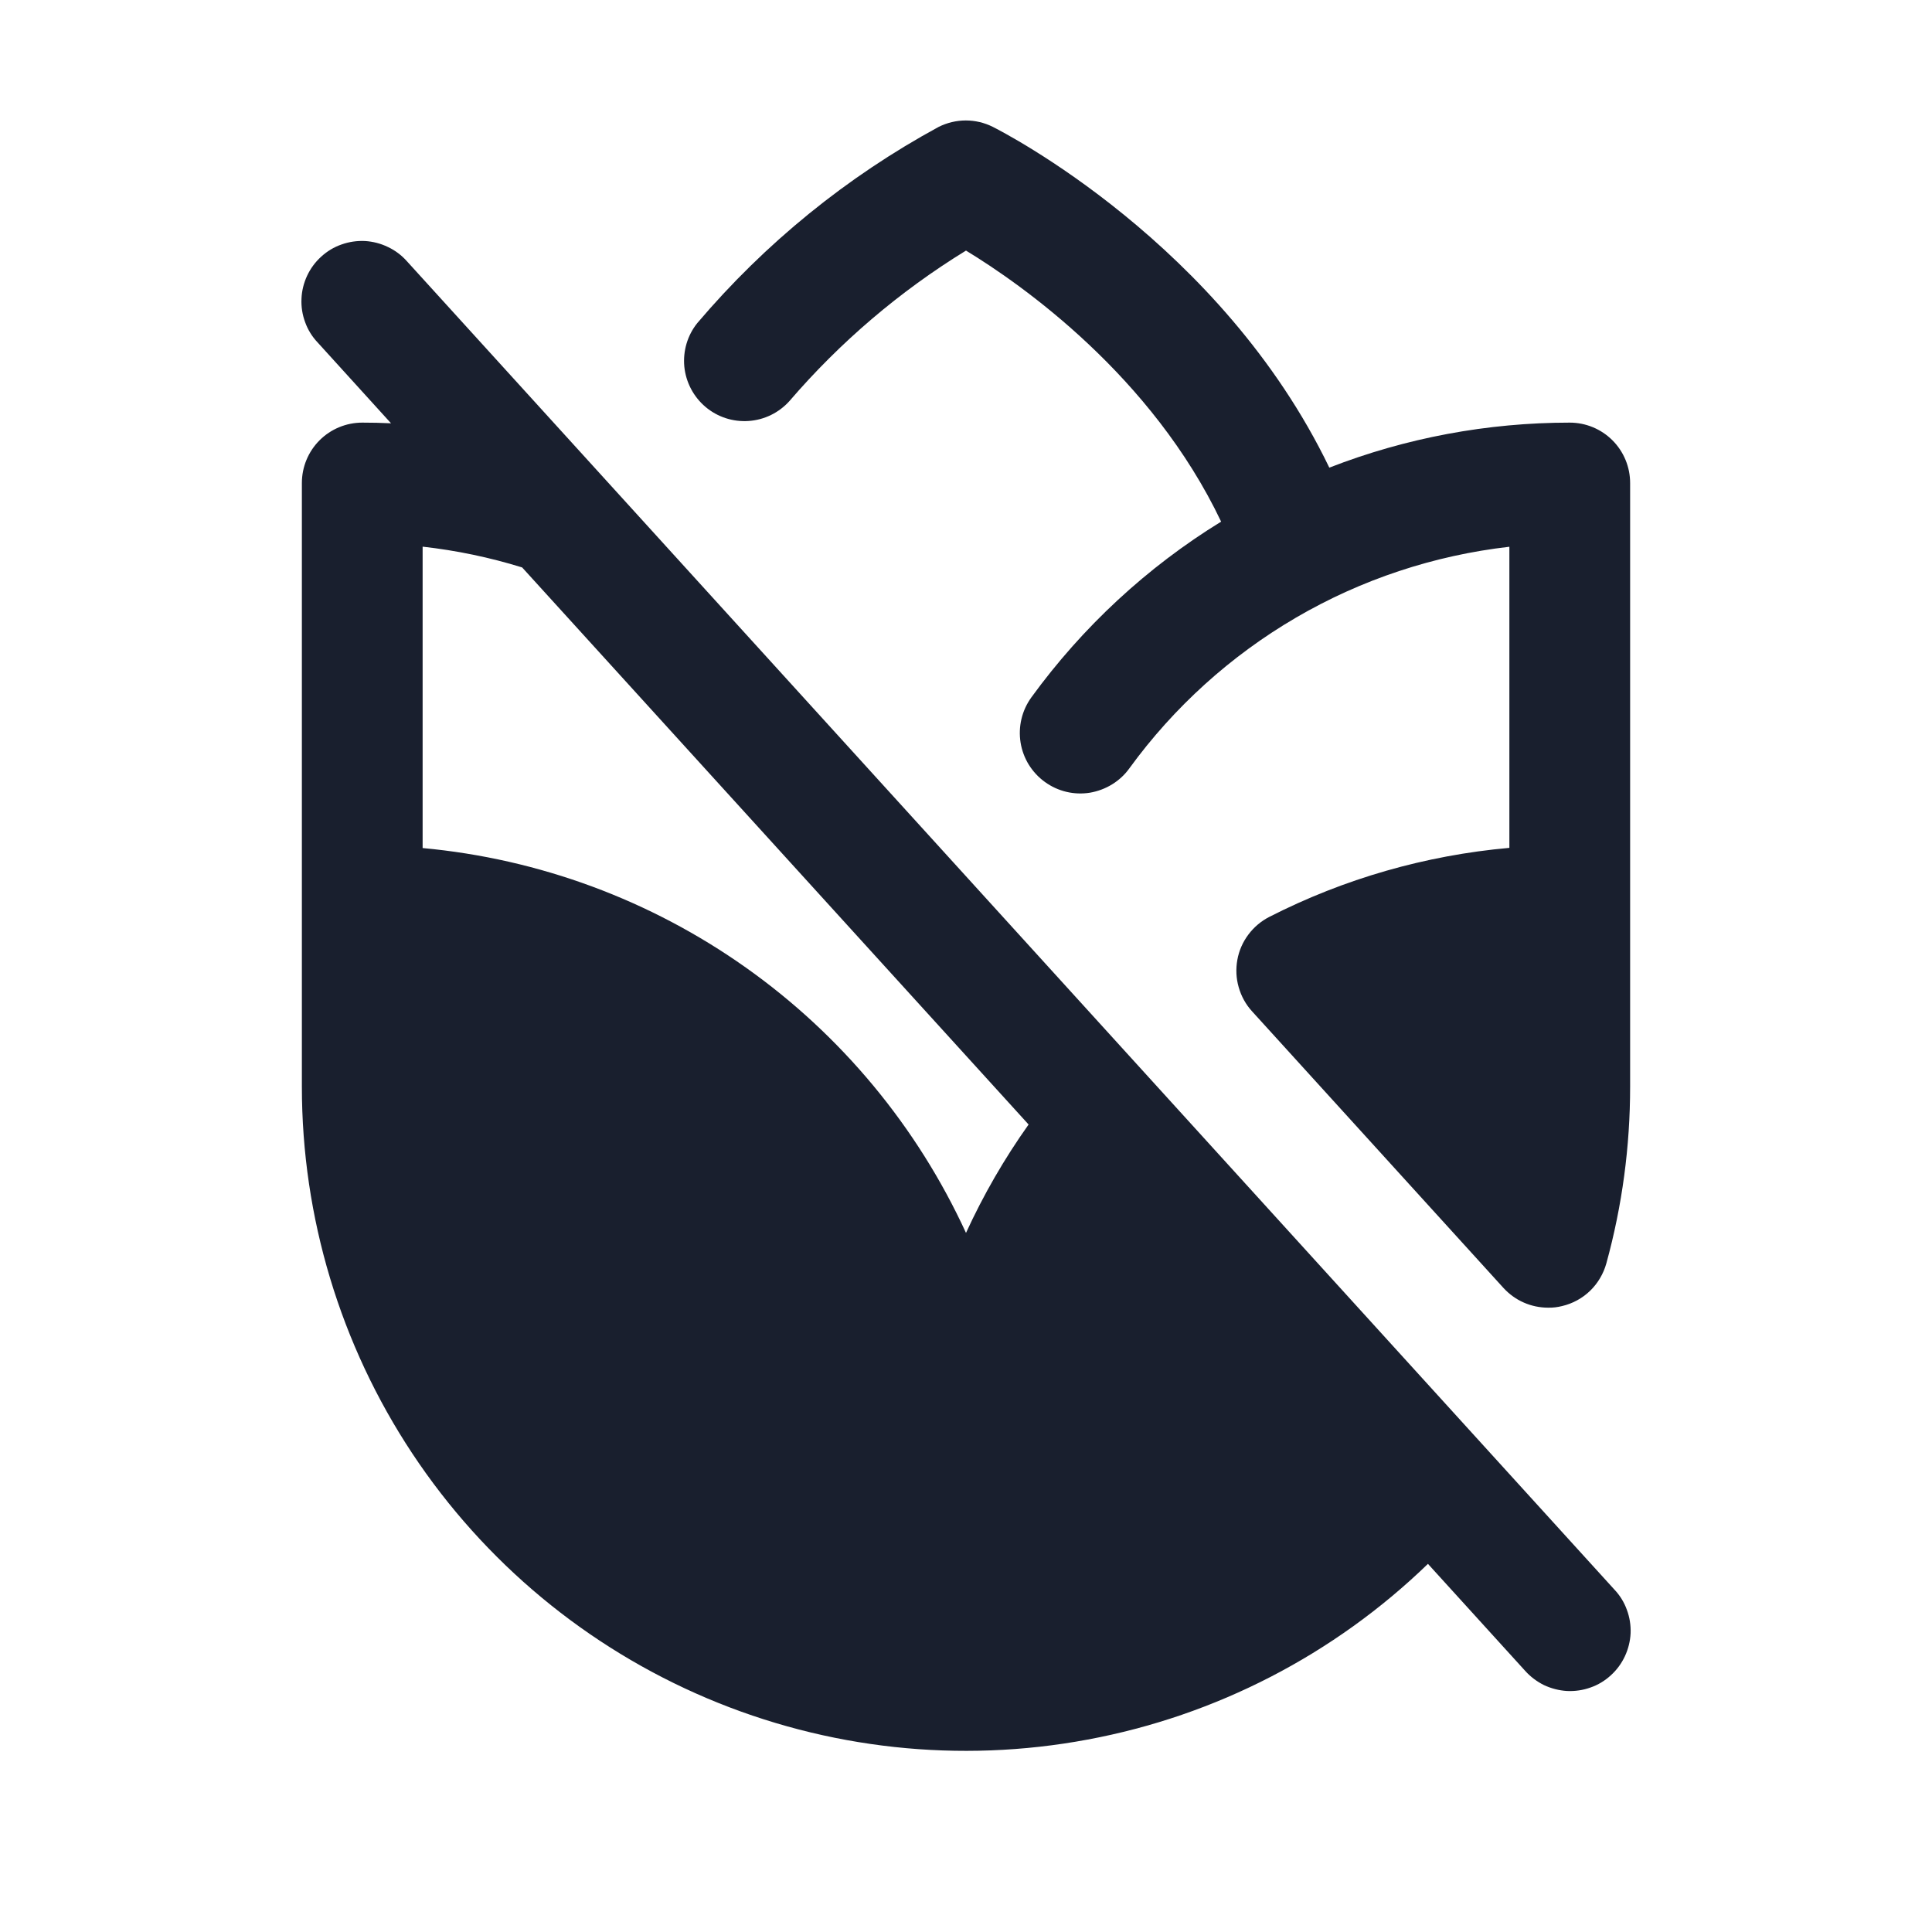 <svg width="20" height="20" viewBox="0 0 20 20" fill="none" xmlns="http://www.w3.org/2000/svg">
<path d="M4.213 2.705C4.158 2.643 4.091 2.592 4.016 2.557C3.942 2.521 3.861 2.5 3.779 2.495C3.696 2.491 3.613 2.503 3.535 2.531C3.457 2.558 3.386 2.601 3.325 2.657C3.263 2.713 3.214 2.78 3.179 2.855C3.144 2.93 3.124 3.011 3.121 3.093C3.117 3.176 3.13 3.258 3.159 3.336C3.187 3.414 3.231 3.485 3.288 3.545L4.048 4.382C3.949 4.377 3.849 4.375 3.75 4.375C3.584 4.375 3.425 4.441 3.308 4.558C3.191 4.675 3.125 4.834 3.125 5V11.25C3.125 12.6 3.523 13.921 4.268 15.046C5.014 16.172 6.075 17.053 7.318 17.58C8.561 18.107 9.932 18.256 11.259 18.008C12.587 17.761 13.812 17.128 14.782 16.189L15.787 17.295C15.842 17.357 15.909 17.407 15.983 17.444C16.058 17.479 16.139 17.5 16.221 17.505C16.304 17.509 16.387 17.497 16.465 17.469C16.543 17.442 16.614 17.399 16.675 17.343C16.737 17.287 16.786 17.22 16.821 17.145C16.856 17.07 16.876 16.989 16.88 16.907C16.883 16.824 16.87 16.741 16.841 16.664C16.813 16.586 16.769 16.515 16.712 16.455L4.213 2.705ZM10 12.763C9.495 11.664 8.709 10.716 7.722 10.017C6.734 9.317 5.58 8.89 4.375 8.779V5.659C4.724 5.698 5.069 5.77 5.405 5.874L10.648 11.641C10.397 11.994 10.18 12.37 10 12.763ZM16.875 5V11.25C16.875 11.868 16.793 12.482 16.629 13.078C16.599 13.186 16.541 13.284 16.461 13.362C16.38 13.44 16.281 13.494 16.172 13.52C16.124 13.532 16.076 13.538 16.027 13.537C15.94 13.537 15.853 13.519 15.774 13.484C15.694 13.449 15.623 13.397 15.564 13.333L12.961 10.469C12.896 10.398 12.849 10.312 12.823 10.22C12.796 10.127 12.792 10.03 12.809 9.936C12.826 9.841 12.865 9.752 12.923 9.675C12.98 9.598 13.055 9.535 13.141 9.491C13.915 9.096 14.759 8.854 15.625 8.777V5.66C14.846 5.749 14.094 5.998 13.417 6.393C12.74 6.788 12.152 7.32 11.691 7.954C11.643 8.021 11.582 8.077 11.512 8.12C11.442 8.163 11.364 8.192 11.283 8.206C11.202 8.219 11.119 8.216 11.039 8.197C10.959 8.178 10.883 8.143 10.817 8.095C10.75 8.047 10.694 7.986 10.65 7.916C10.607 7.846 10.578 7.768 10.565 7.687C10.552 7.606 10.555 7.523 10.574 7.443C10.593 7.362 10.628 7.287 10.676 7.22C11.206 6.491 11.873 5.872 12.641 5.4C11.923 3.891 10.582 2.948 10 2.594C9.314 3.015 8.697 3.541 8.172 4.152C8.063 4.273 7.912 4.347 7.749 4.358C7.587 4.369 7.427 4.317 7.303 4.212C7.179 4.107 7.1 3.957 7.084 3.795C7.069 3.633 7.116 3.472 7.218 3.345C7.919 2.519 8.766 1.83 9.718 1.313C9.805 1.27 9.901 1.247 9.998 1.247C10.095 1.247 10.191 1.27 10.277 1.313C10.38 1.365 12.642 2.519 13.761 4.841C14.555 4.532 15.399 4.375 16.25 4.375C16.416 4.375 16.575 4.441 16.692 4.558C16.809 4.675 16.875 4.834 16.875 5Z" fill="#191F2E"/>
</svg>

